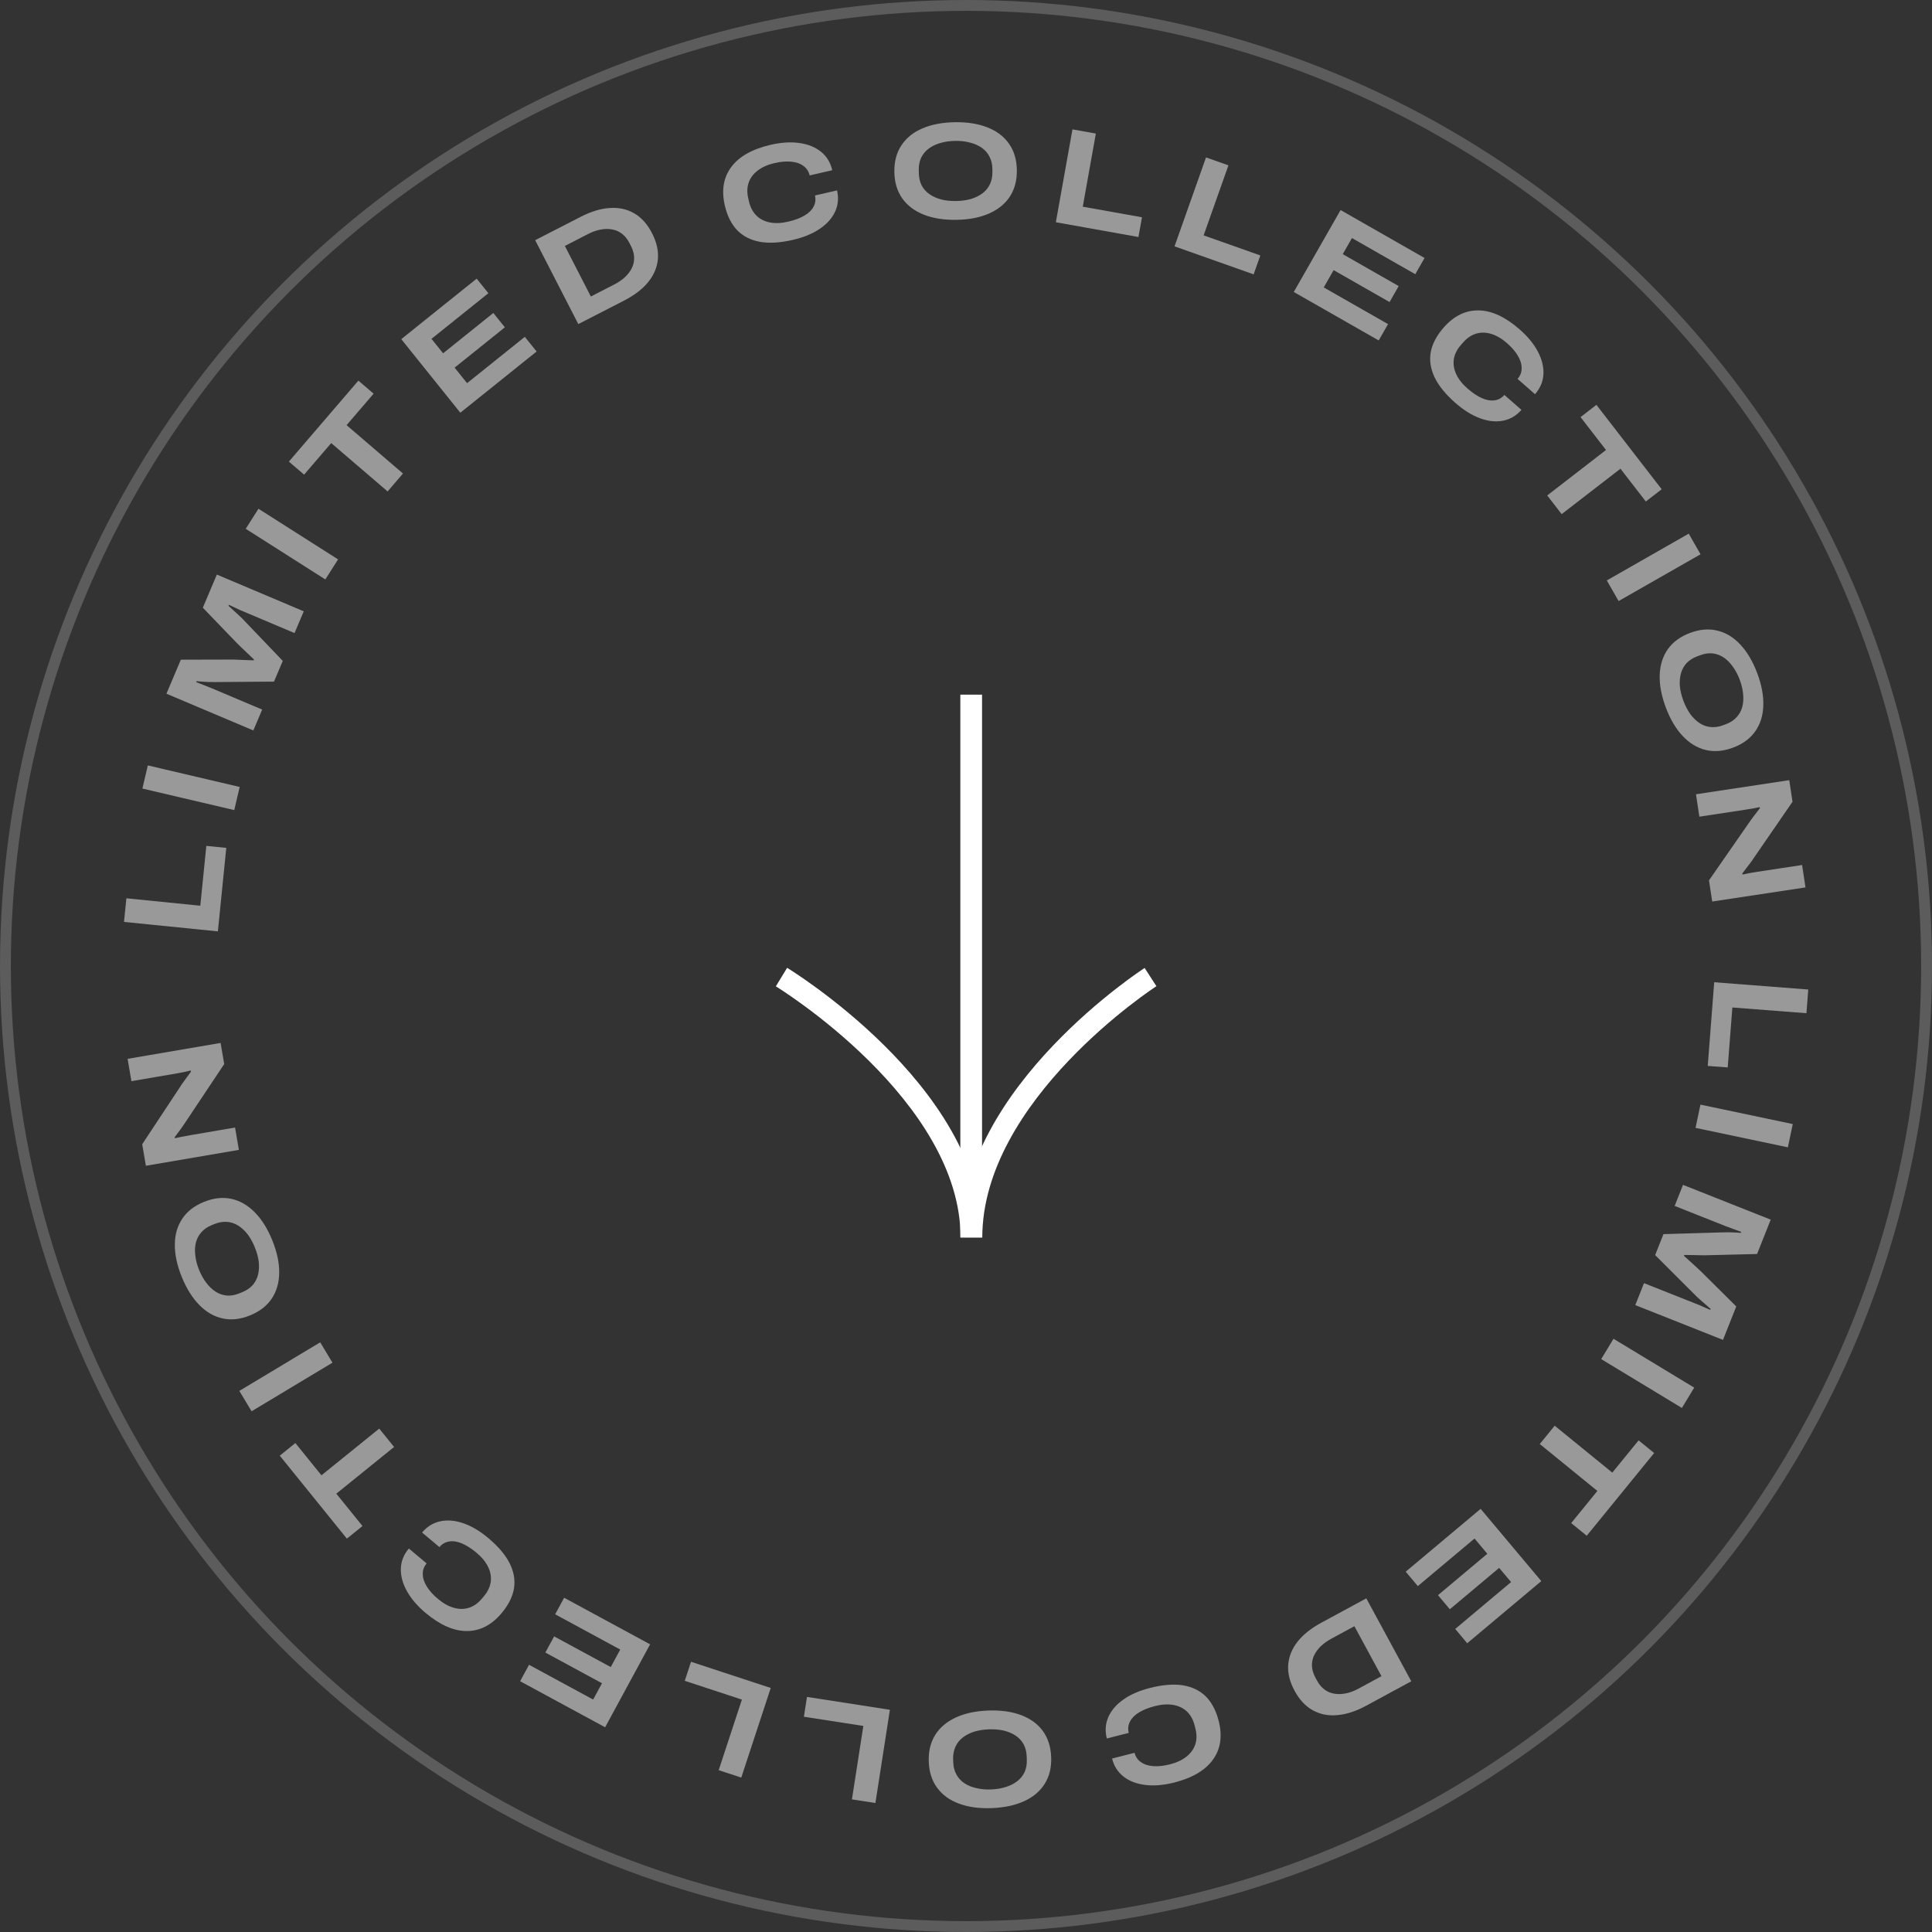 <svg width="178" height="178" viewBox="0 0 178 178" fill="none" xmlns="http://www.w3.org/2000/svg">
<rect x="0" y="0" width="178" height="178" fill="#333333" stroke="none"/>
<g opacity="0.5">
<path d="M157.934 90.497L166.6 91.167L166.431 93.349L159.607 92.822L159.179 98.347L157.338 98.205L157.934 90.497Z" fill="white"/>
<path d="M156.667 101.772L165.172 103.563L164.721 105.705L156.215 103.914L156.667 101.772Z" fill="white"/>
<path d="M155.06 109.165L163.14 112.369L161.884 115.533L157.333 115.647C157.175 115.657 156.971 115.657 156.72 115.649C156.466 115.648 156.201 115.642 155.924 115.632C155.643 115.63 155.395 115.627 155.179 115.622L155.146 115.705C155.294 115.836 155.464 115.99 155.657 116.166C155.85 116.343 156.043 116.519 156.237 116.695C156.43 116.872 156.592 117.022 156.724 117.147L159.966 120.366L158.743 123.447L150.663 120.242L151.466 118.22L156.1 120.058C156.249 120.117 156.414 120.182 156.594 120.253C156.771 120.333 156.945 120.411 157.114 120.487C157.283 120.563 157.435 120.628 157.568 120.681L157.605 120.586C157.488 120.494 157.352 120.377 157.2 120.235C157.045 120.101 156.889 119.967 156.734 119.833C156.578 119.698 156.445 119.577 156.333 119.47L152.493 115.633L153.259 113.704L158.686 113.543C158.897 113.536 159.107 113.533 159.315 113.534C159.532 113.538 159.733 113.545 159.919 113.556C160.103 113.574 160.257 113.585 160.382 113.589L160.42 113.495C160.315 113.463 160.18 113.414 160.015 113.349C159.847 113.291 159.669 113.225 159.481 113.15C159.29 113.084 159.104 113.014 158.924 112.943L154.29 111.105L155.06 109.165Z" fill="white"/>
<path d="M148.657 123.344L156.092 127.846L154.957 129.718L147.522 125.216L148.657 123.344Z" fill="white"/>
<path d="M143.238 131.355L148.546 135.677L150.968 132.705L152.4 133.871L146.19 141.492L144.758 140.326L147.171 137.364L141.864 133.042L143.238 131.355Z" fill="white"/>
<path d="M136.415 139.014L142.003 145.671L135.179 151.396L134.073 150.078L139.22 145.76L138.122 144.452L133.576 148.265L132.486 146.967L137.032 143.153L135.852 141.748L130.628 146.131L129.513 144.803L136.415 139.014Z" fill="white"/>
<path d="M125.881 147.26L130.024 154.901L125.875 157.149C124.933 157.66 124.044 157.949 123.209 158.018C122.377 158.095 121.625 157.946 120.952 157.572C120.283 157.205 119.723 156.607 119.273 155.776C118.826 154.953 118.63 154.158 118.684 153.39C118.742 152.63 119.028 151.918 119.542 151.256C120.06 150.601 120.79 150.019 121.732 149.508L125.881 147.26ZM124.783 149.826L122.658 150.978C122.272 151.187 121.944 151.422 121.674 151.684C121.4 151.957 121.192 152.247 121.051 152.553C120.914 152.867 120.855 153.192 120.874 153.527C120.897 153.87 121.005 154.219 121.198 154.575L121.336 154.831C121.529 155.187 121.761 155.464 122.032 155.663C122.307 155.869 122.611 155.996 122.945 156.046C123.283 156.103 123.641 156.091 124.02 156.01C124.391 155.934 124.769 155.791 125.155 155.582L127.279 154.431L124.783 149.826Z" fill="white"/>
<path d="M105.945 155.516C107.098 155.222 108.104 155.14 108.964 155.269C109.826 155.407 110.535 155.748 111.092 156.294C111.643 156.85 112.039 157.602 112.28 158.55C112.635 159.94 112.462 161.124 111.763 162.103C111.065 163.09 109.871 163.799 108.179 164.23C107.223 164.473 106.345 164.549 105.547 164.456C104.749 164.364 104.079 164.112 103.54 163.701C103 163.29 102.639 162.729 102.458 162.018L104.53 161.49C104.626 161.866 104.826 162.155 105.129 162.356C105.427 162.568 105.806 162.689 106.266 162.719C106.719 162.752 107.227 162.697 107.791 162.553C108.412 162.395 108.921 162.156 109.319 161.838C109.716 161.519 109.986 161.141 110.127 160.705C110.268 160.268 110.272 159.789 110.139 159.266L110.061 158.959C109.927 158.436 109.693 158.012 109.358 157.689C109.025 157.373 108.608 157.17 108.106 157.081C107.605 156.991 107.043 157.025 106.422 157.183C105.825 157.335 105.331 157.531 104.94 157.77C104.548 158.009 104.271 158.288 104.109 158.608C103.938 158.93 103.901 159.279 103.997 159.655L101.974 160.17C101.797 159.475 101.843 158.819 102.112 158.202C102.381 157.585 102.844 157.045 103.501 156.582C104.15 156.121 104.964 155.766 105.945 155.516Z" fill="white"/>
<path d="M91.034 157.597C92.189 157.552 93.199 157.691 94.064 158.012C94.92 158.333 95.589 158.818 96.07 159.466C96.551 160.123 96.81 160.928 96.847 161.88C96.884 162.833 96.687 163.651 96.258 164.334C95.829 165.026 95.2 165.561 94.37 165.939C93.532 166.326 92.536 166.541 91.382 166.586C90.218 166.631 89.209 166.493 88.352 166.171C87.496 165.858 86.827 165.373 86.346 164.717C85.865 164.068 85.606 163.268 85.57 162.315C85.533 161.363 85.729 160.541 86.158 159.849C86.587 159.166 87.217 158.631 88.046 158.244C88.875 157.858 89.871 157.642 91.034 157.597ZM91.101 159.329C90.604 159.348 90.151 159.421 89.742 159.546C89.334 159.68 88.982 159.862 88.687 160.093C88.392 160.324 88.171 160.607 88.023 160.942C87.868 161.286 87.798 161.668 87.815 162.09L87.826 162.38C87.842 162.802 87.941 163.174 88.122 163.496C88.295 163.818 88.537 164.083 88.849 164.291C89.161 164.498 89.526 164.649 89.943 164.742C90.36 164.844 90.818 164.886 91.315 164.867C91.812 164.847 92.265 164.771 92.674 164.637C93.082 164.511 93.434 164.333 93.729 164.102C94.024 163.871 94.25 163.588 94.406 163.253C94.553 162.918 94.619 162.54 94.602 162.119L94.591 161.828C94.575 161.407 94.48 161.03 94.307 160.699C94.126 160.377 93.879 160.112 93.567 159.905C93.255 159.698 92.891 159.543 92.473 159.441C92.056 159.347 91.599 159.31 91.101 159.329Z" fill="white"/>
<path d="M81.988 157.527L80.654 166.116L78.491 165.78L79.542 159.016L74.066 158.167L74.349 156.341L81.988 157.527Z" fill="white"/>
<path d="M71.01 155.517L68.295 163.774L66.215 163.091L68.353 156.588L63.089 154.858L63.666 153.104L71.01 155.517Z" fill="white"/>
<path d="M59.895 151.497L55.752 159.138L47.921 154.895L48.741 153.382L54.648 156.583L55.462 155.081L50.245 152.254L51.053 150.764L56.27 153.591L57.145 151.978L51.149 148.729L51.975 147.205L59.895 151.497Z" fill="white"/>
<path d="M44.985 141.704C45.896 142.469 46.55 143.238 46.947 144.011C47.339 144.791 47.475 145.566 47.357 146.337C47.227 147.108 46.847 147.869 46.218 148.618C45.297 149.716 44.234 150.267 43.031 150.271C41.822 150.281 40.549 149.725 39.211 148.603C38.455 147.968 37.882 147.3 37.491 146.598C37.1 145.896 36.914 145.206 36.932 144.528C36.951 143.85 37.196 143.23 37.668 142.668L39.306 144.042C39.057 144.339 38.939 144.67 38.953 145.034C38.955 145.399 39.078 145.777 39.321 146.169C39.559 146.555 39.9 146.935 40.346 147.309C40.837 147.721 41.328 147.995 41.819 148.132C42.31 148.269 42.774 148.267 43.211 148.127C43.648 147.987 44.04 147.71 44.387 147.297L44.591 147.055C44.938 146.641 45.145 146.204 45.212 145.743C45.274 145.289 45.196 144.832 44.976 144.372C44.756 143.912 44.4 143.477 43.909 143.065C43.438 142.669 42.99 142.382 42.567 142.203C42.145 142.025 41.756 141.963 41.401 142.018C41.041 142.067 40.735 142.241 40.486 142.538L38.886 141.196C39.347 140.647 39.907 140.302 40.565 140.161C41.224 140.019 41.933 140.08 42.692 140.343C43.445 140.6 44.209 141.054 44.985 141.704Z" fill="white"/>
<path d="M36.308 133.313L30.985 137.616L33.396 140.597L31.959 141.758L25.777 134.114L27.213 132.953L29.616 135.924L34.94 131.621L36.308 133.313Z" fill="white"/>
<path d="M30.63 125.548L23.179 130.023L22.051 128.146L29.503 123.672L30.63 125.548Z" fill="white"/>
<path d="M25.085 114.271C25.52 115.342 25.733 116.339 25.724 117.262C25.713 118.176 25.484 118.97 25.038 119.642C24.584 120.318 23.915 120.834 23.032 121.193C22.148 121.551 21.312 121.644 20.524 121.472C19.727 121.303 19.01 120.893 18.372 120.241C17.724 119.585 17.183 118.721 16.748 117.651C16.311 116.572 16.098 115.575 16.109 114.66C16.112 113.749 16.341 112.955 16.795 112.28C17.242 111.607 17.907 111.092 18.79 110.734C19.673 110.376 20.513 110.282 21.31 110.45C22.099 110.622 22.816 111.032 23.461 111.681C24.106 112.329 24.648 113.193 25.085 114.271ZM23.479 114.923C23.292 114.461 23.07 114.06 22.813 113.718C22.548 113.379 22.257 113.111 21.939 112.912C21.622 112.713 21.281 112.601 20.916 112.576C20.54 112.546 20.156 112.611 19.765 112.769L19.496 112.878C19.105 113.037 18.789 113.256 18.547 113.536C18.303 113.808 18.136 114.126 18.047 114.489C17.957 114.853 17.94 115.247 17.994 115.671C18.039 116.099 18.156 116.543 18.343 117.004C18.53 117.465 18.756 117.865 19.021 118.204C19.278 118.546 19.565 118.816 19.882 119.015C20.2 119.214 20.542 119.33 20.911 119.363C21.276 119.388 21.654 119.321 22.044 119.163L22.314 119.053C22.705 118.895 23.027 118.678 23.279 118.403C23.521 118.123 23.686 117.801 23.775 117.437C23.864 117.074 23.886 116.678 23.84 116.251C23.786 115.826 23.666 115.384 23.479 114.923Z" fill="white"/>
<path d="M22.009 105.941L13.441 107.405L13.102 105.422L16.62 100.098C16.679 99.993 16.768 99.863 16.886 99.705C17.003 99.54 17.128 99.369 17.261 99.192C17.385 99.017 17.496 98.865 17.593 98.737L17.574 98.625C17.409 98.662 17.204 98.71 16.957 98.769C16.709 98.82 16.502 98.86 16.336 98.888L12.108 99.611L11.756 97.553L20.324 96.089L20.657 98.034L17.133 103.321C16.97 103.572 16.788 103.834 16.587 104.108C16.385 104.382 16.222 104.602 16.096 104.769L16.114 104.869C16.22 104.842 16.402 104.803 16.658 104.75C16.914 104.698 17.205 104.644 17.529 104.589L21.657 103.883L22.009 105.941Z" fill="white"/>
<path d="M20.074 85.809L11.425 84.939L11.644 82.762L18.455 83.446L19.009 77.933L20.848 78.117L20.074 85.809Z" fill="white"/>
<path d="M21.582 74.635L13.119 72.651L13.619 70.52L22.082 72.504L21.582 74.635Z" fill="white"/>
<path d="M23.34 67.298L15.335 63.913L16.661 60.779L21.213 60.767C21.372 60.76 21.576 60.764 21.826 60.779C22.08 60.785 22.345 60.797 22.622 60.813C22.903 60.822 23.151 60.83 23.367 60.839L23.401 60.758C23.257 60.623 23.09 60.466 22.901 60.285C22.712 60.104 22.522 59.924 22.333 59.743C22.144 59.562 21.985 59.408 21.856 59.28L18.687 55.99L19.979 52.937L27.985 56.322L27.137 58.326L22.545 56.385C22.398 56.322 22.235 56.253 22.056 56.178C21.88 56.094 21.709 56.013 21.541 55.933C21.374 55.853 21.224 55.785 21.092 55.729L21.052 55.822C21.168 55.917 21.3 56.037 21.449 56.182C21.602 56.32 21.754 56.458 21.907 56.595C22.059 56.733 22.19 56.857 22.299 56.967L26.052 60.889L25.244 62.8L19.814 62.84C19.602 62.842 19.392 62.84 19.184 62.835C18.968 62.826 18.767 62.814 18.581 62.799C18.398 62.777 18.244 62.762 18.119 62.755L18.079 62.848C18.184 62.883 18.317 62.935 18.481 63.004C18.647 63.065 18.823 63.135 19.01 63.214C19.2 63.285 19.384 63.358 19.562 63.434L24.154 65.375L23.34 67.298Z" fill="white"/>
<path d="M29.973 53.385L22.639 48.72L23.814 46.873L31.148 51.538L29.973 53.385Z" fill="white"/>
<path d="M35.711 45.277L30.515 40.821L28.018 43.73L26.616 42.528L33.019 35.068L34.421 36.27L31.932 39.17L37.128 43.626L35.711 45.277Z" fill="white"/>
<path d="M42.411 38.024L36.97 31.246L43.917 25.672L44.995 27.014L39.754 31.218L40.824 32.55L45.452 28.836L46.513 30.158L41.885 33.872L43.033 35.302L48.353 31.035L49.438 32.386L42.411 38.024Z" fill="white"/>
<path d="M53.281 29.859L49.308 22.128L53.506 19.973C54.459 19.483 55.354 19.213 56.191 19.163C57.024 19.105 57.773 19.27 58.438 19.659C59.098 20.04 59.645 20.651 60.076 21.491C60.504 22.324 60.683 23.124 60.612 23.89C60.537 24.649 60.236 25.354 59.707 26.005C59.175 26.648 58.432 27.214 57.479 27.704L53.281 29.859ZM54.436 27.318L56.585 26.214C56.975 26.014 57.309 25.786 57.585 25.53C57.865 25.263 58.079 24.978 58.227 24.674C58.37 24.363 58.437 24.04 58.425 23.705C58.41 23.361 58.31 23.01 58.125 22.65L57.992 22.391C57.807 22.031 57.581 21.748 57.315 21.544C57.045 21.332 56.744 21.197 56.411 21.141C56.075 21.076 55.716 21.08 55.336 21.152C54.963 21.22 54.582 21.355 54.191 21.555L52.042 22.659L54.436 27.318Z" fill="white"/>
<path d="M73.042 22.103C71.883 22.371 70.876 22.43 70.019 22.281C69.16 22.124 68.459 21.766 67.915 21.208C67.377 20.64 66.998 19.879 66.778 18.925C66.456 17.528 66.655 16.348 67.377 15.385C68.096 14.415 69.307 13.733 71.008 13.341C71.97 13.119 72.849 13.064 73.644 13.175C74.441 13.285 75.104 13.552 75.634 13.975C76.165 14.398 76.512 14.967 76.677 15.682L74.594 16.163C74.506 15.785 74.313 15.492 74.014 15.284C73.721 15.065 73.345 14.936 72.886 14.895C72.434 14.851 71.925 14.895 71.358 15.026C70.733 15.17 70.219 15.397 69.814 15.707C69.409 16.016 69.131 16.387 68.98 16.82C68.829 17.253 68.814 17.733 68.935 18.259L69.007 18.567C69.128 19.093 69.352 19.522 69.68 19.853C70.005 20.176 70.418 20.389 70.917 20.49C71.417 20.591 71.979 20.57 72.603 20.426C73.203 20.288 73.702 20.103 74.099 19.873C74.496 19.643 74.779 19.37 74.949 19.054C75.126 18.736 75.172 18.388 75.085 18.01L77.119 17.541C77.28 18.24 77.219 18.895 76.936 19.505C76.652 20.116 76.177 20.645 75.51 21.093C74.851 21.539 74.029 21.876 73.042 22.103Z" fill="white"/>
<path d="M88.111 20.254C86.956 20.272 85.949 20.11 85.092 19.769C84.243 19.428 83.586 18.928 83.12 18.269C82.654 17.601 82.414 16.791 82.399 15.838C82.385 14.885 82.6 14.072 83.045 13.398C83.49 12.716 84.132 12.196 84.969 11.837C85.816 11.47 86.817 11.277 87.972 11.26C89.136 11.242 90.142 11.403 90.991 11.744C91.84 12.077 92.497 12.577 92.963 13.245C93.429 13.904 93.669 14.71 93.684 15.664C93.698 16.616 93.483 17.434 93.038 18.116C92.593 18.789 91.952 19.309 91.114 19.676C90.276 20.044 89.275 20.236 88.111 20.254ZM88.084 18.521C88.582 18.513 89.036 18.451 89.448 18.335C89.859 18.211 90.215 18.037 90.516 17.813C90.816 17.589 91.043 17.311 91.199 16.98C91.362 16.64 91.441 16.259 91.434 15.837L91.43 15.546C91.423 15.125 91.333 14.751 91.159 14.424C90.994 14.098 90.758 13.828 90.451 13.613C90.144 13.398 89.783 13.239 89.368 13.136C88.953 13.024 88.496 12.972 87.999 12.98C87.501 12.988 87.047 13.054 86.635 13.178C86.224 13.294 85.868 13.464 85.567 13.688C85.267 13.912 85.035 14.19 84.872 14.521C84.717 14.853 84.642 15.229 84.649 15.651L84.653 15.942C84.66 16.364 84.746 16.742 84.911 17.077C85.085 17.403 85.325 17.674 85.632 17.888C85.939 18.103 86.3 18.266 86.716 18.378C87.13 18.481 87.587 18.529 88.084 18.521Z" fill="white"/>
<path d="M97.278 20.476L98.809 11.92L100.963 12.305L99.758 19.043L105.213 20.018L104.887 21.837L97.278 20.476Z" fill="white"/>
<path d="M108.213 22.697L111.114 14.504L113.178 15.234L110.893 21.686L116.117 23.534L115.501 25.276L108.213 22.697Z" fill="white"/>
<path d="M119.2 26.9L123.511 19.353L131.247 23.769L130.393 25.263L124.559 21.932L123.711 23.415L128.865 26.357L128.024 27.829L122.87 24.887L121.96 26.48L127.883 29.861L127.023 31.366L119.2 26.9Z" fill="white"/>
<path d="M134.088 37.121C133.194 36.337 132.557 35.554 132.177 34.772C131.802 33.984 131.683 33.206 131.818 32.438C131.965 31.67 132.361 30.918 133.006 30.182C133.952 29.104 135.026 28.577 136.229 28.599C137.438 28.616 138.698 29.2 140.011 30.351C140.753 31.001 141.312 31.682 141.687 32.392C142.063 33.103 142.234 33.797 142.2 34.474C142.167 35.152 141.908 35.766 141.425 36.318L139.817 34.908C140.073 34.617 140.198 34.289 140.192 33.924C140.198 33.559 140.083 33.178 139.848 32.782C139.619 32.39 139.286 32.003 138.848 31.619C138.366 31.196 137.881 30.912 137.393 30.764C136.905 30.617 136.441 30.608 136.002 30.739C135.562 30.869 135.164 31.137 134.808 31.543L134.599 31.781C134.243 32.187 134.026 32.619 133.949 33.078C133.877 33.531 133.946 33.99 134.156 34.454C134.365 34.919 134.711 35.362 135.193 35.785C135.656 36.191 136.097 36.487 136.516 36.675C136.935 36.863 137.322 36.933 137.678 36.886C138.04 36.844 138.348 36.678 138.604 36.386L140.174 37.762C139.701 38.301 139.134 38.634 138.473 38.761C137.812 38.888 137.104 38.812 136.351 38.533C135.603 38.259 134.849 37.788 134.088 37.121Z" fill="white"/>
<path d="M142.549 45.647L147.965 41.461L145.62 38.428L147.081 37.299L153.095 45.076L151.633 46.205L149.296 43.183L143.88 47.368L142.549 45.647Z" fill="white"/>
<path d="M148.04 53.477L155.588 49.167L156.674 51.068L149.125 55.377L148.04 53.477Z" fill="white"/>
<path d="M153.474 65.178C153.068 64.096 152.881 63.094 152.913 62.172C152.949 61.258 153.198 60.471 153.662 59.81C154.134 59.147 154.816 58.648 155.708 58.313C156.601 57.978 157.439 57.907 158.223 58.1C159.015 58.289 159.721 58.718 160.341 59.386C160.972 60.059 161.49 60.937 161.897 62.019C162.306 63.108 162.492 64.11 162.457 65.024C162.43 65.936 162.18 66.723 161.708 67.386C161.245 68.047 160.567 68.544 159.674 68.879C158.782 69.214 157.94 69.286 157.148 69.097C156.364 68.904 155.658 68.476 155.03 67.81C154.402 67.145 153.883 66.268 153.474 65.178ZM155.097 64.569C155.272 65.035 155.483 65.442 155.731 65.791C155.987 66.136 156.271 66.412 156.583 66.62C156.895 66.827 157.233 66.948 157.597 66.982C157.972 67.022 158.358 66.968 158.752 66.819L159.025 66.717C159.42 66.569 159.742 66.358 159.99 66.085C160.242 65.819 160.417 65.506 160.516 65.145C160.614 64.783 160.642 64.39 160.6 63.964C160.565 63.536 160.46 63.089 160.285 62.623C160.111 62.157 159.895 61.751 159.639 61.406C159.392 61.057 159.112 60.78 158.8 60.572C158.487 60.365 158.148 60.24 157.781 60.198C157.416 60.163 157.037 60.22 156.642 60.368L156.369 60.47C155.974 60.618 155.647 60.827 155.388 61.095C155.139 61.369 154.965 61.686 154.867 62.047C154.768 62.409 154.736 62.804 154.771 63.232C154.813 63.658 154.922 64.103 155.097 64.569Z" fill="white"/>
<path d="M156.254 73.178L164.848 71.878L165.149 73.867L161.53 79.123C161.469 79.226 161.378 79.355 161.256 79.51C161.136 79.673 161.008 79.842 160.872 80.016C160.744 80.189 160.631 80.338 160.53 80.464L160.547 80.577C160.713 80.543 160.919 80.499 161.167 80.445C161.416 80.399 161.624 80.363 161.791 80.338L166.032 79.696L166.344 81.76L157.75 83.06L157.454 81.109L161.079 75.89C161.246 75.643 161.433 75.384 161.64 75.114C161.846 74.844 162.014 74.627 162.143 74.462L162.127 74.362C162.02 74.387 161.838 74.423 161.581 74.471C161.323 74.518 161.032 74.566 160.707 74.615L156.566 75.242L156.254 73.178Z" fill="white"/>
</g>
<path d="M89.5 114.021L88.5 114.021L90.5 114.021L89.5 114.021ZM106 90.021C105.458 89.181 105.457 89.181 105.457 89.181C105.457 89.181 105.456 89.181 105.456 89.182C105.455 89.182 105.454 89.183 105.453 89.184C105.45 89.185 105.447 89.188 105.442 89.191C105.433 89.197 105.42 89.205 105.403 89.216C105.369 89.239 105.32 89.271 105.257 89.314C105.13 89.399 104.947 89.523 104.716 89.686C104.253 90.012 103.595 90.49 102.807 91.105C101.232 92.333 99.131 94.114 97.026 96.325C92.852 100.708 88.5 106.949 88.5 114.021L90.5 114.021C90.5 107.741 94.399 101.983 98.474 97.704C100.494 95.583 102.518 93.867 104.037 92.682C104.796 92.09 105.427 91.631 105.866 91.322C106.086 91.168 106.257 91.051 106.373 90.974C106.43 90.935 106.474 90.906 106.503 90.887C106.517 90.877 106.527 90.871 106.534 90.866C106.537 90.864 106.54 90.863 106.541 90.862C106.542 90.861 106.542 90.861 106.542 90.861C106.543 90.861 106.543 90.861 106.543 90.861C106.542 90.861 106.542 90.861 106 90.021ZM90.5 114.021C90.501 106.927 85.874 100.679 81.454 96.303C79.223 94.095 76.995 92.315 75.327 91.088C74.492 90.474 73.795 89.996 73.305 89.671C73.059 89.508 72.866 89.384 72.732 89.299C72.665 89.257 72.613 89.224 72.578 89.202C72.56 89.191 72.546 89.183 72.536 89.177C72.531 89.174 72.528 89.171 72.525 89.17C72.523 89.169 72.522 89.168 72.522 89.168C72.521 89.167 72.521 89.167 72.52 89.167C72.52 89.167 72.52 89.166 72 90.021C71.48 90.875 71.48 90.875 71.48 90.875C71.48 90.875 71.48 90.875 71.48 90.875C71.48 90.875 71.481 90.875 71.481 90.876C71.483 90.877 71.486 90.878 71.489 90.88C71.496 90.885 71.507 90.892 71.523 90.901C71.553 90.92 71.6 90.949 71.661 90.988C71.784 91.066 71.966 91.183 72.199 91.338C72.666 91.647 73.336 92.106 74.142 92.699C75.755 93.885 77.903 95.603 80.047 97.725C84.377 102.012 88.501 107.764 88.5 114.021L90.5 114.021Z" fill="white"/>
<path d="M89.478 114L89.478 64" stroke="white" stroke-width="2"/>
<circle opacity="0.2" cx="89" cy="89" r="88.5" stroke="white"/>
</svg>
